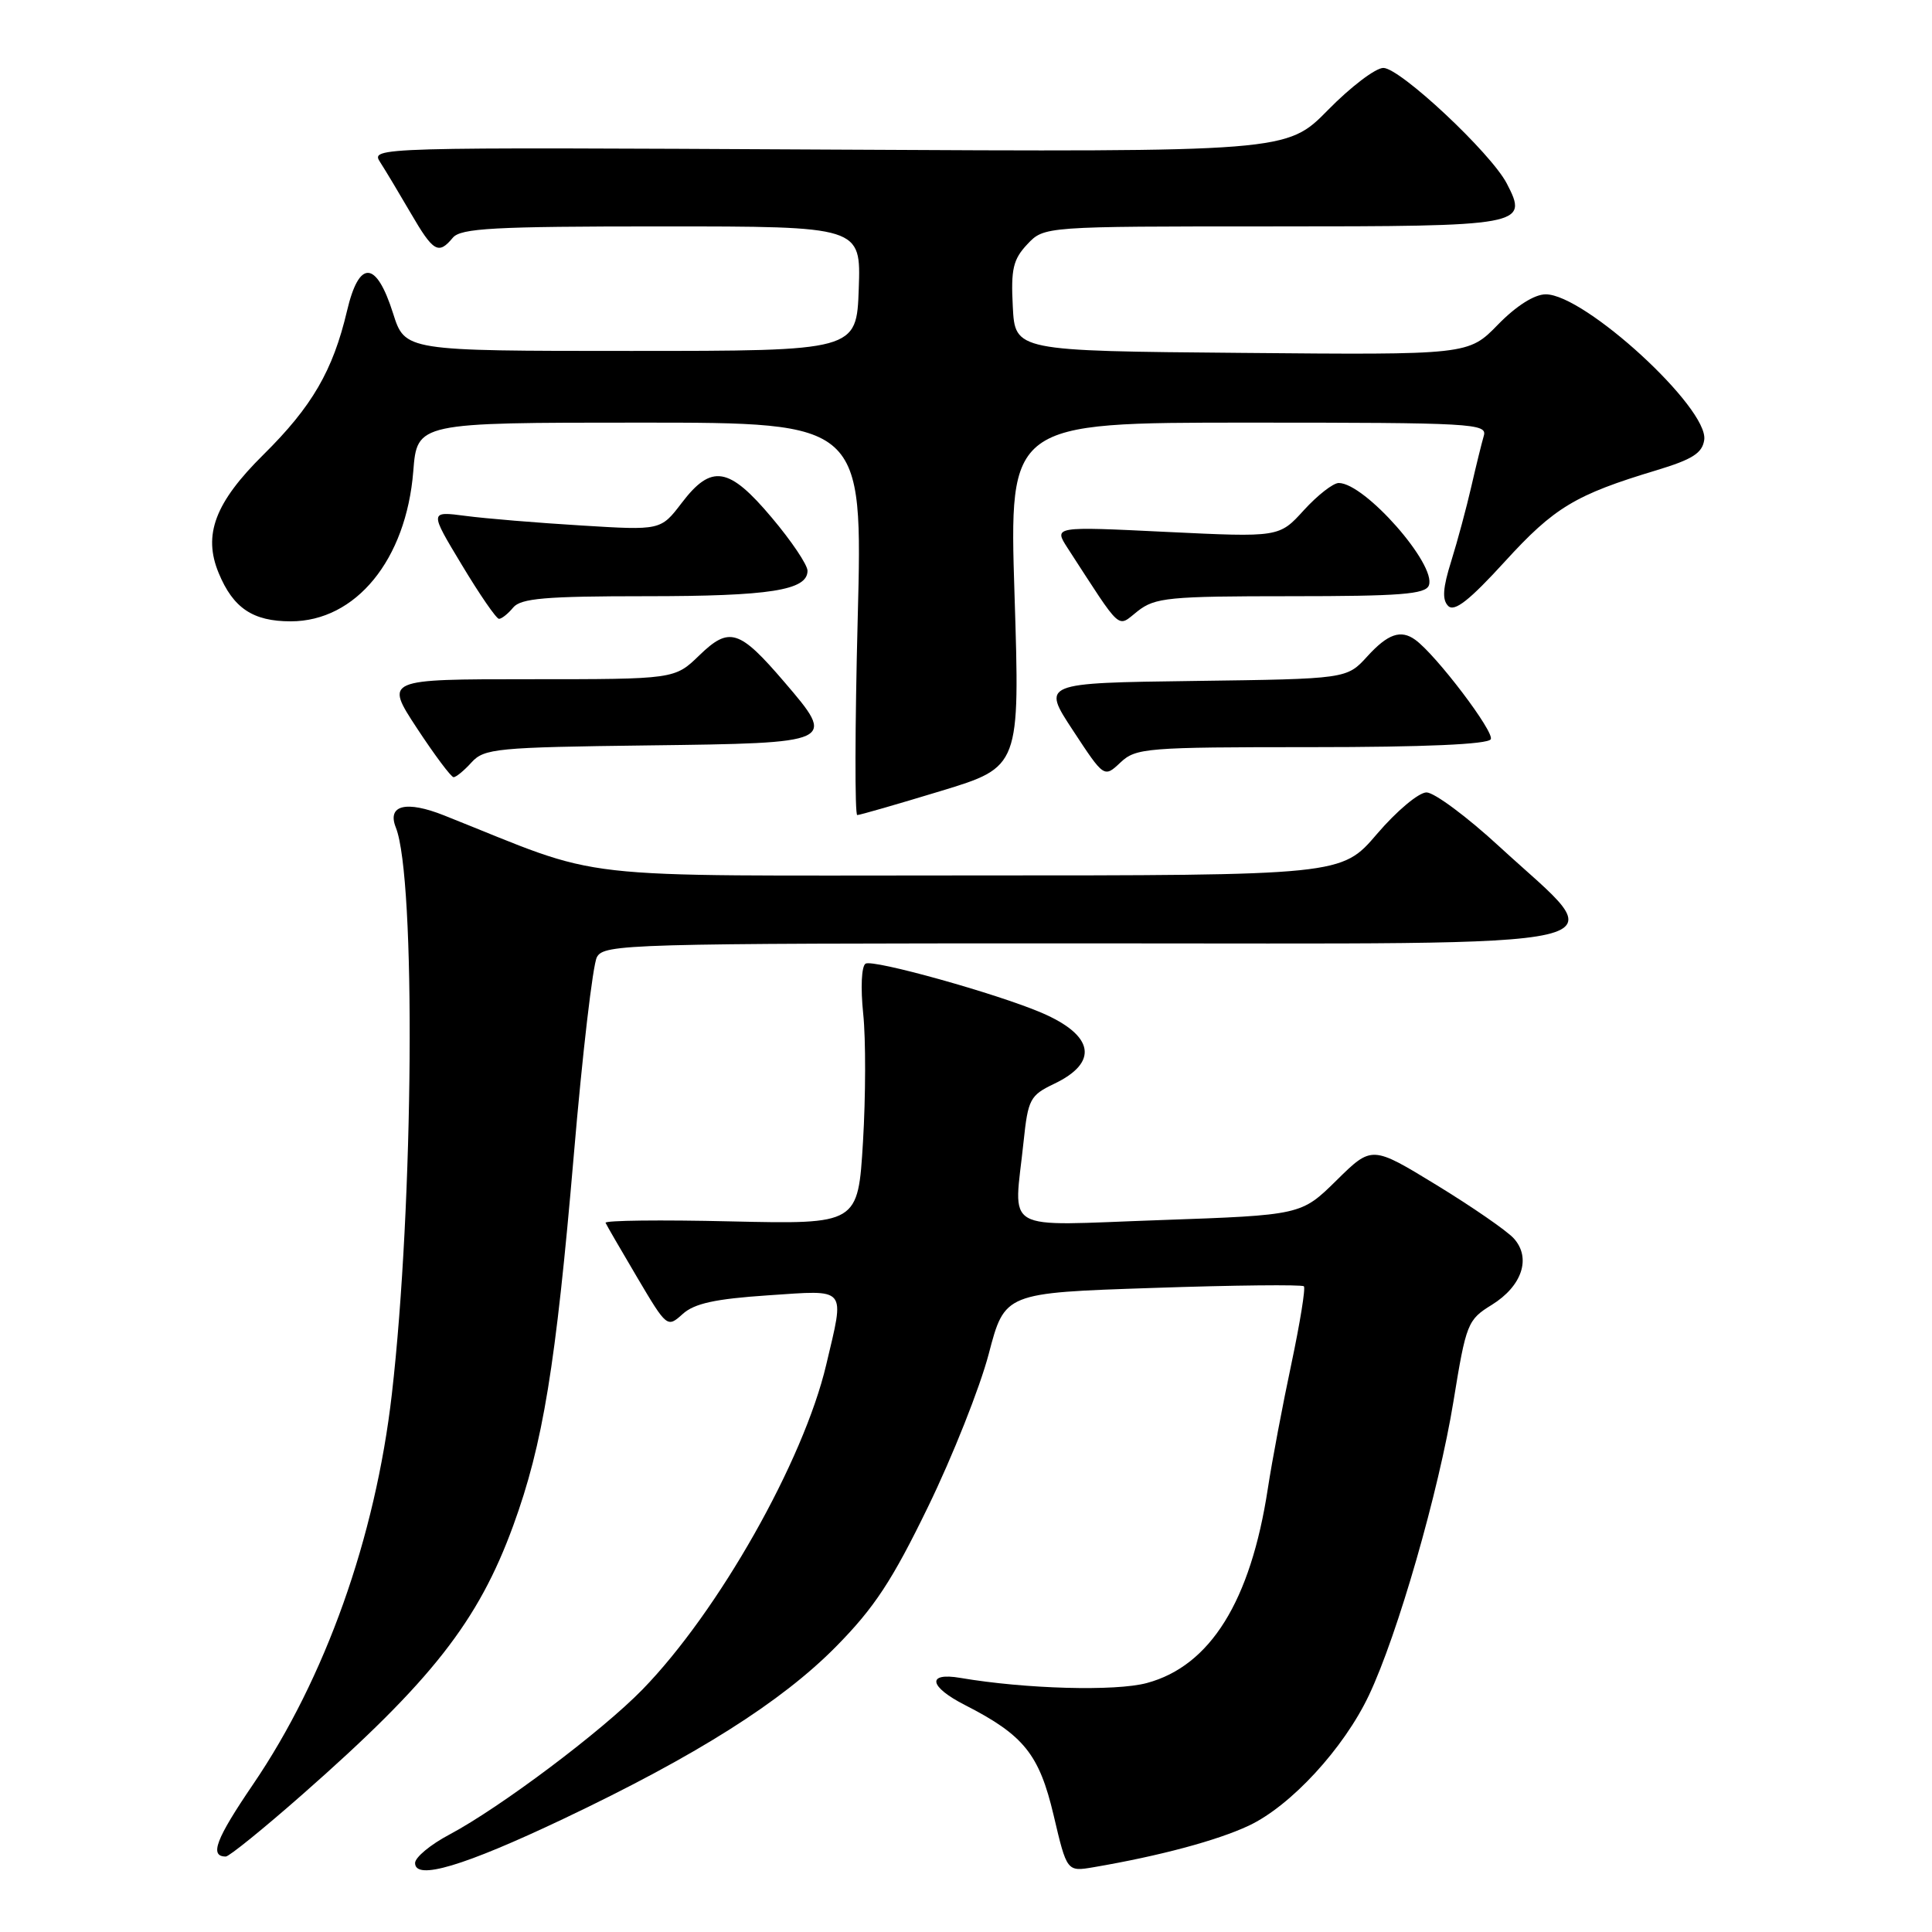 <?xml version="1.0" encoding="UTF-8" standalone="no"?>
<!DOCTYPE svg PUBLIC "-//W3C//DTD SVG 1.1//EN" "http://www.w3.org/Graphics/SVG/1.1/DTD/svg11.dtd" >
<svg xmlns="http://www.w3.org/2000/svg" xmlns:xlink="http://www.w3.org/1999/xlink" version="1.1" viewBox="0 0 256 256">
 <g >
 <path fill="currentColor"
d=" M 74.65 241.01 C 92.27 232.64 103.55 225.51 110.78 218.18 C 115.86 213.03 118.23 209.42 122.98 199.64 C 126.23 192.96 129.84 183.86 131.01 179.41 C 133.13 171.31 133.13 171.31 152.73 170.66 C 163.51 170.29 172.53 170.20 172.77 170.44 C 173.01 170.67 172.26 175.29 171.12 180.69 C 169.97 186.08 168.56 193.55 167.99 197.27 C 165.71 212.17 160.37 220.75 151.96 223.01 C 147.80 224.13 135.87 223.80 127.25 222.33 C 122.75 221.56 123.08 223.49 127.87 225.93 C 135.66 229.91 137.70 232.44 139.61 240.53 C 141.37 248.02 141.37 248.02 144.94 247.41 C 153.66 245.92 161.27 243.88 165.47 241.91 C 171.04 239.29 178.06 231.67 181.39 224.63 C 185.19 216.62 190.64 197.65 192.59 185.69 C 194.27 175.35 194.46 174.88 197.67 172.90 C 201.69 170.41 202.93 166.68 200.58 164.09 C 199.68 163.09 195.07 159.91 190.36 157.03 C 181.78 151.79 181.78 151.79 177.10 156.40 C 172.42 161.01 172.42 161.01 153.71 161.67 C 132.37 162.41 134.35 163.55 135.63 151.27 C 136.22 145.65 136.49 145.14 139.66 143.62 C 145.63 140.78 145.00 137.19 138.00 134.19 C 132.02 131.64 115.68 127.08 114.69 127.69 C 114.15 128.03 114.02 130.87 114.38 134.34 C 114.73 137.67 114.71 145.31 114.35 151.31 C 113.69 162.22 113.69 162.22 96.83 161.84 C 87.57 161.62 80.10 161.71 80.24 162.03 C 80.38 162.36 82.28 165.62 84.45 169.30 C 88.36 175.91 88.42 175.95 90.45 174.12 C 92.00 172.71 94.76 172.11 101.75 171.64 C 112.39 170.93 111.94 170.39 109.48 180.83 C 106.47 193.61 95.19 213.54 85.13 223.87 C 79.72 229.42 66.29 239.50 59.55 243.09 C 57.05 244.41 55.00 246.11 55.00 246.86 C 55.00 249.20 61.44 247.28 74.65 241.01 Z  M 40.10 237.75 C 57.20 222.71 63.38 214.83 68.01 202.14 C 71.95 191.34 73.64 181.02 76.03 153.08 C 77.17 139.65 78.55 127.83 79.09 126.83 C 80.02 125.09 83.07 125.00 143.43 125.00 C 218.67 125.00 213.83 126.12 198.69 112.19 C 194.40 108.23 190.04 105.00 189.02 105.00 C 187.99 105.00 185.04 107.48 182.46 110.50 C 177.76 116.00 177.76 116.00 128.45 116.00 C 73.91 116.00 80.83 116.79 58.88 108.06 C 53.82 106.04 51.26 106.67 52.45 109.65 C 55.12 116.36 54.82 159.58 51.92 184.75 C 49.74 203.73 43.09 222.41 33.53 236.44 C 28.59 243.70 27.72 246.00 29.92 246.00 C 30.36 246.00 34.94 242.29 40.10 237.75 Z  M 124.67 104.81 C 135.15 101.62 135.15 101.62 134.43 78.81 C 133.71 56.00 133.71 56.00 165.42 56.00 C 195.16 56.00 197.10 56.11 196.61 57.75 C 196.33 58.71 195.58 61.75 194.95 64.50 C 194.32 67.25 193.13 71.68 192.30 74.34 C 191.18 77.90 191.07 79.47 191.89 80.29 C 192.72 81.12 194.70 79.56 199.41 74.40 C 205.95 67.23 208.74 65.55 219.50 62.31 C 224.26 60.87 225.57 60.04 225.82 58.28 C 226.41 54.07 209.99 39.00 204.82 39.00 C 203.32 39.00 200.92 40.52 198.49 43.01 C 194.57 47.03 194.57 47.03 164.53 46.76 C 134.50 46.50 134.50 46.50 134.20 40.62 C 133.94 35.67 134.24 34.37 136.12 32.37 C 138.35 30.00 138.35 30.00 168.55 30.00 C 201.96 30.00 202.55 29.89 199.66 24.32 C 197.57 20.28 185.52 9.00 183.30 9.00 C 182.27 9.00 178.97 11.51 175.97 14.57 C 170.50 20.14 170.50 20.14 109.80 19.82 C 49.30 19.50 49.10 19.51 50.38 21.50 C 51.09 22.60 52.91 25.64 54.43 28.25 C 57.42 33.39 58.10 33.79 60.00 31.50 C 61.05 30.24 65.40 30.00 87.66 30.00 C 114.08 30.00 114.08 30.00 113.79 38.25 C 113.50 46.50 113.50 46.50 83.58 46.50 C 53.66 46.50 53.66 46.50 52.08 41.51 C 49.85 34.48 47.58 34.37 45.98 41.20 C 44.11 49.12 41.35 53.87 34.90 60.25 C 28.49 66.59 26.87 70.87 28.98 75.94 C 30.90 80.58 33.51 82.33 38.52 82.33 C 47.15 82.33 53.82 74.17 54.76 62.46 C 55.27 56.00 55.27 56.00 84.80 56.00 C 114.32 56.00 114.32 56.00 113.65 82.00 C 113.28 96.30 113.26 108.00 113.59 108.00 C 113.92 108.00 118.91 106.56 124.67 104.81 Z  M 62.48 101.02 C 64.15 99.18 65.80 99.02 85.87 98.77 C 110.79 98.46 110.84 98.44 103.93 90.37 C 97.96 83.40 96.64 82.99 92.67 86.83 C 89.40 90.00 89.40 90.00 70.20 90.00 C 50.99 90.00 50.99 90.00 55.24 96.48 C 57.58 100.04 59.77 102.97 60.10 102.98 C 60.42 102.99 61.50 102.11 62.48 101.02 Z  M 173.76 99.00 C 188.72 99.00 197.11 98.63 197.53 97.96 C 198.09 97.05 190.28 86.75 187.52 84.77 C 185.61 83.39 183.89 83.99 181.17 86.98 C 178.45 89.96 178.45 89.96 158.24 90.23 C 138.04 90.50 138.04 90.50 142.17 96.78 C 146.30 103.07 146.30 103.07 148.47 101.03 C 150.51 99.11 151.88 99.00 173.76 99.00 Z  M 171.03 79.00 C 185.51 79.00 188.89 78.74 189.33 77.57 C 190.38 74.84 180.84 64.00 177.39 64.00 C 176.65 64.00 174.58 65.62 172.77 67.60 C 169.50 71.20 169.50 71.20 154.55 70.48 C 139.61 69.75 139.61 69.75 141.47 72.63 C 148.81 83.94 147.96 83.17 150.75 80.98 C 153.05 79.18 154.85 79.00 171.03 79.00 Z  M 68.00 80.50 C 69.01 79.28 72.28 79.00 85.56 79.00 C 102.03 79.00 107.00 78.22 107.00 75.63 C 107.00 74.85 104.88 71.69 102.28 68.61 C 96.59 61.83 94.28 61.45 90.33 66.64 C 87.55 70.28 87.55 70.28 77.03 69.63 C 71.24 69.28 64.34 68.71 61.70 68.36 C 56.90 67.73 56.90 67.73 61.20 74.86 C 63.56 78.79 65.77 82.00 66.12 82.00 C 66.47 82.00 67.32 81.33 68.00 80.50 Z "/>
</g>
</svg>
